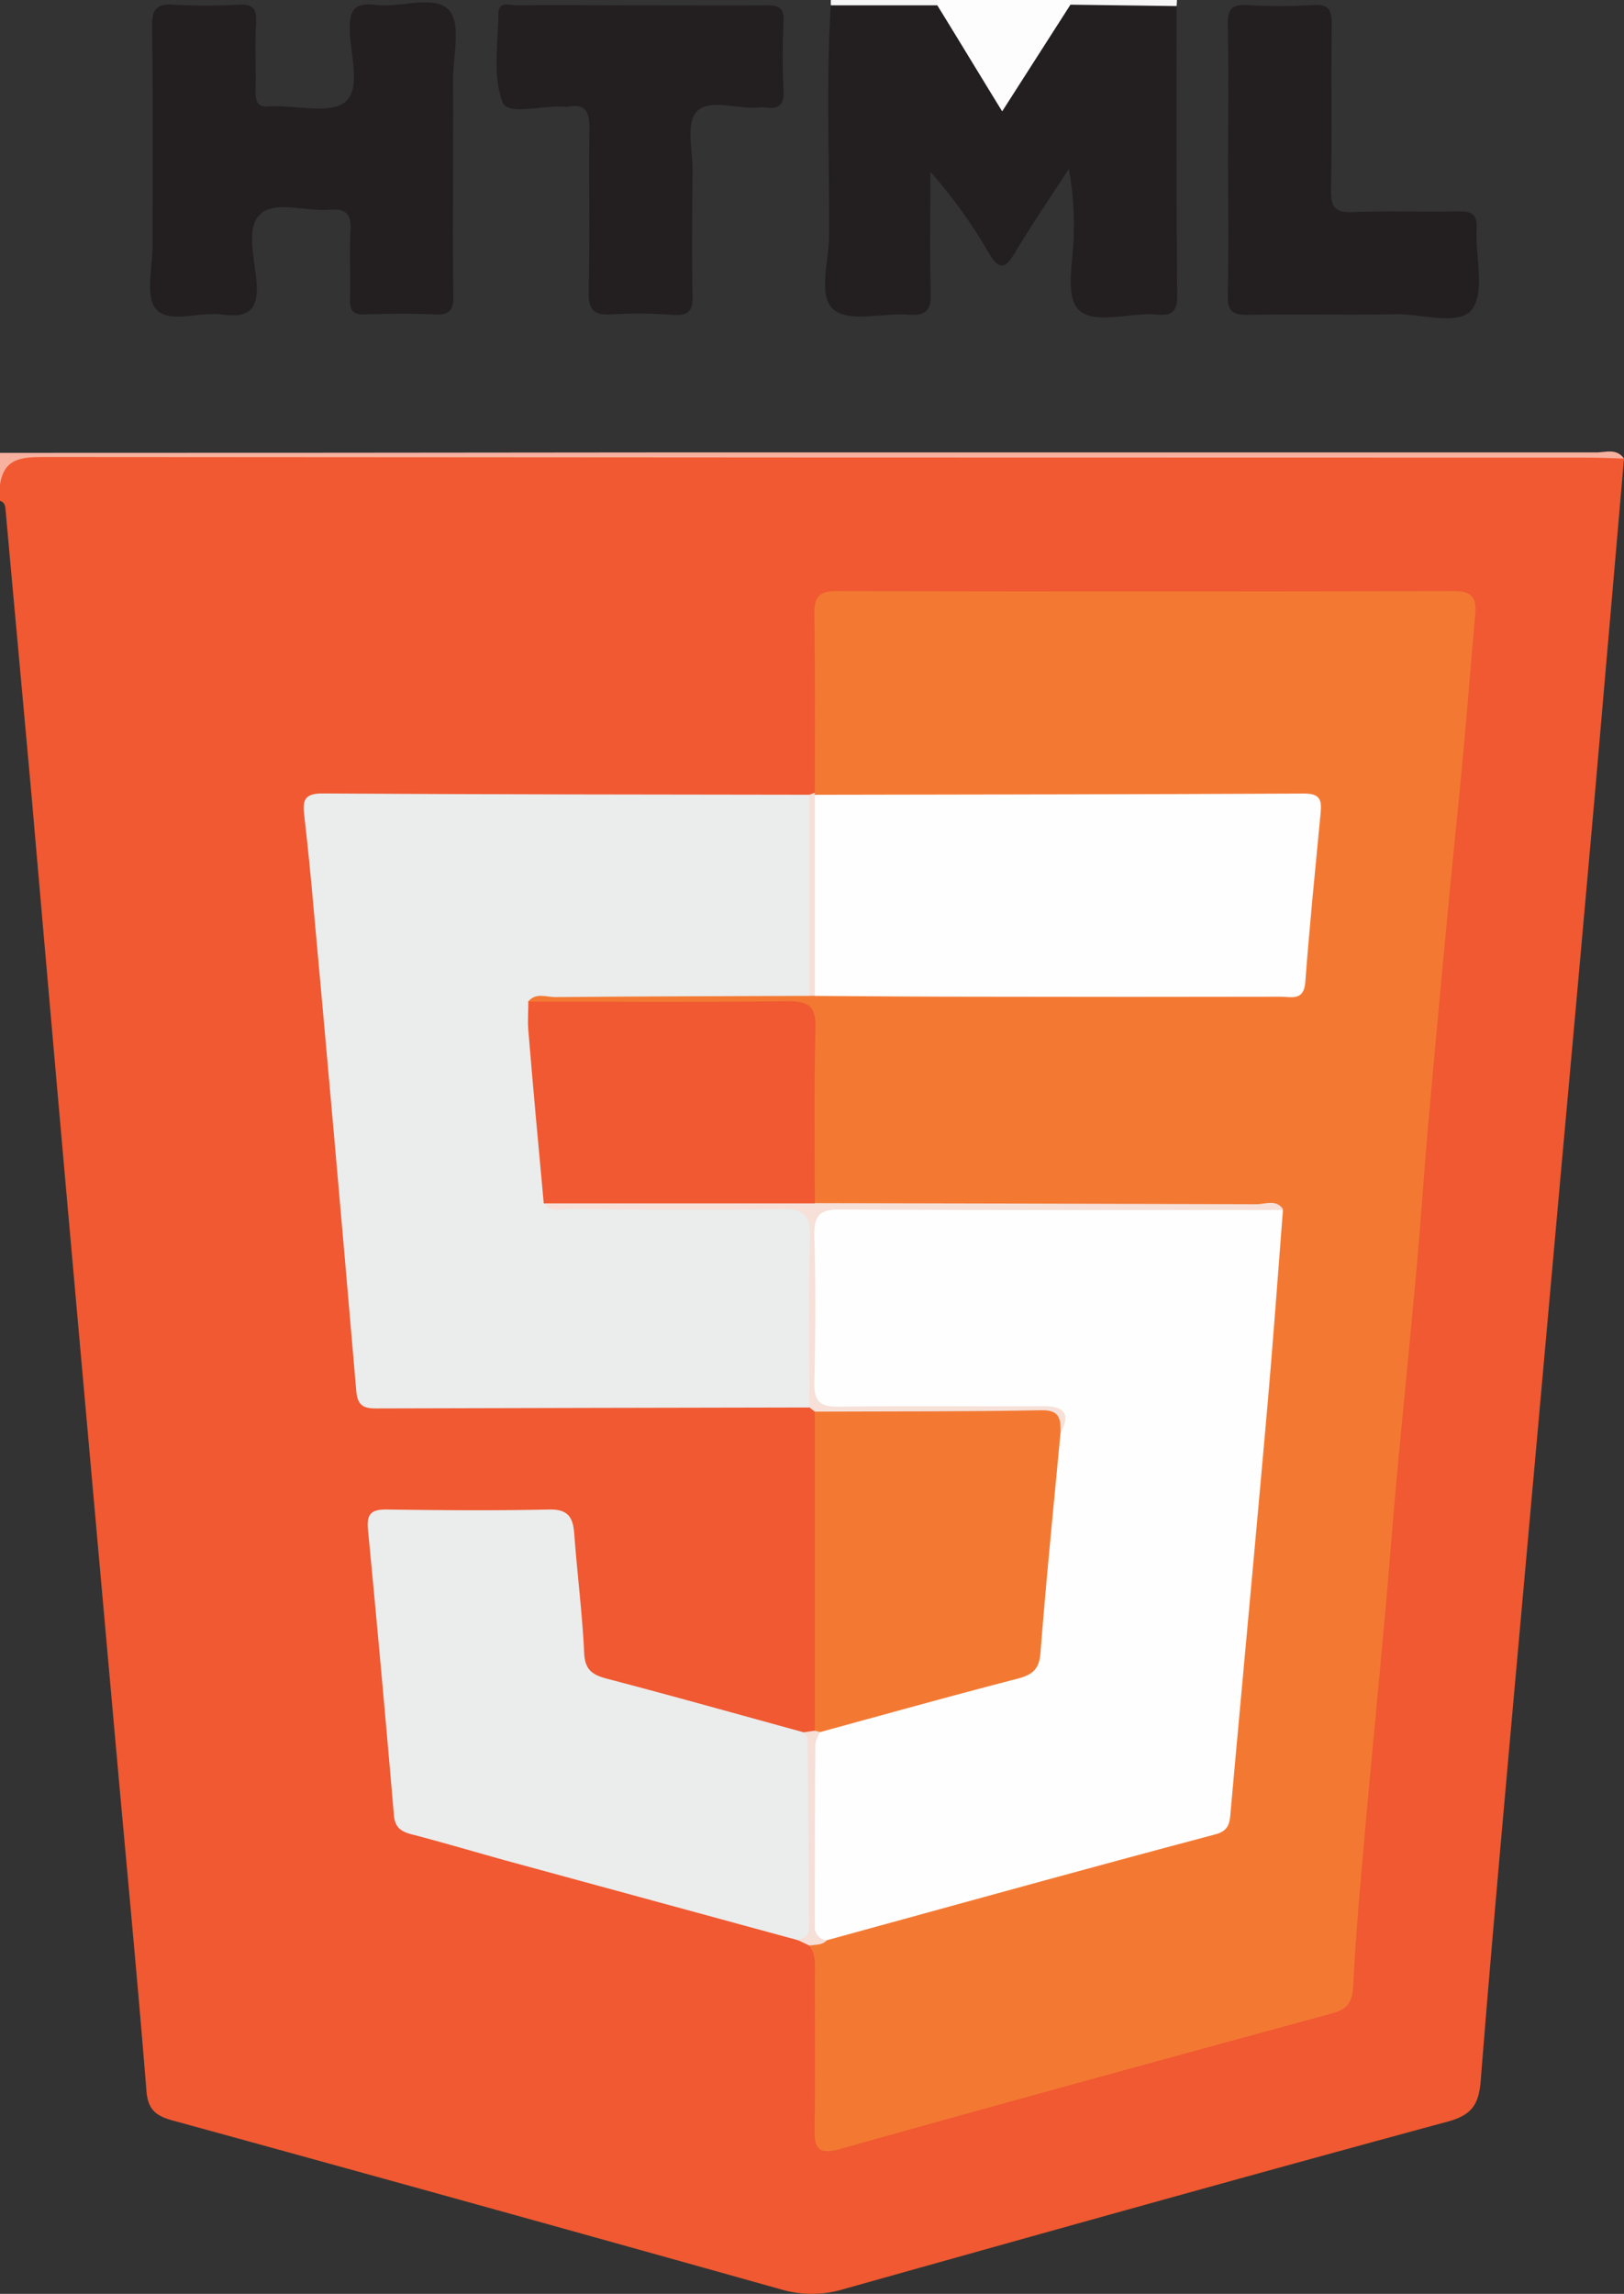 <svg xmlns="http://www.w3.org/2000/svg" viewBox="0 0 304.94 430.55"><rect x="0" y="0" width="304.94" height="430.55" fill="#333333" stroke="none"/><defs><style>.cls-1{fill:#f05931;}.cls-2{fill:#f8b19f;}.cls-3{fill:#fdfdfd;}.cls-4{fill:#f6f6f6;}.cls-5{fill:#231f20;}.cls-6{fill:#f37933;}.cls-7{fill:#ebecec;}.cls-8{fill:#f6e0d8;}.cls-9{fill:#f6dfd7;}.cls-10{fill:#fefefe;}</style></defs><title>html</title><g id="Calque_2" data-name="Calque 2"><g id="Calque_1-2" data-name="Calque 1"><path class="cls-1" d="M304.94,86.07q-2.67,30.84-5.35,61.68-3.24,36.57-6.57,73.11-4.33,48.26-8.67,96.49c-2.17,24.37-4.38,48.74-6.31,73.14-.35,4.41-1.58,6.48-6.21,7.73-37.87,10.26-75.65,20.84-113.42,31.44a20.56,20.56,0,0,1-11.66.08Q89.62,413.71,32.39,398c-3.08-.85-4.61-2-4.89-5.52-1.65-20.58-3.62-41.12-5.47-61.68q-4.35-48.49-8.68-97Q9.63,192,6,150.2C4.37,132.13,2.7,114.06,1.07,96,1,95.18,1,94.3,0,94V91c-.07-4.64,2.14-5.62,6.7-5.61q146.45.26,292.88.15C301.36,85.54,303.25,85,304.94,86.07Z"/><path class="cls-2" d="M304.94,86.07c-2.16-.06-4.32-.17-6.48-.17q-145.12,0-290.24-.12C3.91,85.78.73,86.07,0,91V85q62.49,0,125-.08,87.24,0,174.48,0C301.29,85,303.49,84,304.94,86.07Z"/><path class="cls-3" d="M176,0h25a1.66,1.66,0,0,1,.38,1.35c-3,6.25-6.93,12-10.66,17.83-1.66,2.6-3.38,2.51-4.89.09-3.66-5.87-7.7-11.52-10.39-17.95A2.16,2.16,0,0,1,176,0Z"/><path class="cls-4" d="M176,0V1A27.58,27.58,0,0,1,156,1c0-.33,0-.65,0-1Z"/><path class="cls-4" d="M201,.88V0h20l-.06,1.14C214.26,3.3,207.61,3.67,201,.88Z"/><path class="cls-5" d="M201,.88l19.94.26c0,18-.05,36,.1,54,0,3-.56,4.23-3.8,3.91-5.09-.5-11.93,2.12-14.83-1.06-2.52-2.75-.73-9.49-.79-14.47a55.71,55.71,0,0,0-.93-11.81c-3.35,5.17-6.83,10.25-10,15.54-1.89,3.16-3,3.69-5.11.09a91.66,91.66,0,0,0-10.88-15.08c0,7.55-.15,15.1.07,22.63.09,3.24-.78,4.44-4.15,4.17-4.78-.37-11,1.5-14-.88-3.14-2.52-1-9-.94-13.77.07-14.47-.56-28.95.31-43.41L176,1c4,6.48,7.93,13,12.18,19.9Z"/><path class="cls-5" d="M85.07,29.91c0,8.5-.1,17,.06,25.48.06,2.76-.65,3.8-3.55,3.64-4.32-.24-8.66-.16-13,0-2.16.07-2.92-.64-2.85-2.82.13-4.33-.17-8.67.1-13,.21-3.22-1.07-4.09-4-3.84-4.44.37-10.15-1.8-13,.87-2.65,2.47-1.05,8.23-.68,12.45.45,5.22-1.22,7.08-6.42,6.35-4.23-.6-9.95,1.8-12.41-1-2.1-2.37-.66-7.92-.67-12.07,0-13.65.09-27.31-.09-41-.05-3.29.88-4.32,4.13-4.09a104.26,104.26,0,0,0,12,0c2.52-.12,3.55.49,3.4,3.25-.23,4.32,0,8.66-.1,13-.07,2.15.58,3.15,2.8,2.81a2.78,2.78,0,0,1,.5,0c4.64-.11,10.67,1.5,13.53-.81,3-2.45,1-8.74.87-13.32C65.57,2.06,66.42.42,70.5.92c4.73.59,11.1-2,13.82,1,2.35,2.62.7,8.84.74,13.48C85.11,20.26,85.07,25.08,85.07,29.91Z"/><path class="cls-5" d="M120.51,1c7.82,0,15.64.08,23.46,0,2.3,0,3.27.48,3.16,3a127.72,127.72,0,0,0,0,13c.15,2.82-1,3.51-3.47,3.17a6.75,6.75,0,0,0-1.49,0c-3.93.32-9.13-1.75-11.43.87-1.93,2.21-.67,7.26-.7,11.06-.05,7.82-.14,15.65,0,23.46.07,2.88-.85,3.72-3.64,3.55A84.43,84.43,0,0,0,115,59c-3.42.26-4.56-.73-4.46-4.32.25-10.15,0-20.3.14-30.45,0-3.08-.57-4.86-4.06-4.2a2.09,2.09,0,0,1-.5,0c-4.08-.36-10.73,1.73-11.73-.81-1.93-4.92-.85-11.06-.8-16.69C93.6.14,95.76,1,97,1,104.87.94,112.69,1,120.51,1Z"/><path class="cls-5" d="M230.61,30c0-8.48.12-17-.06-25.44-.06-2.84.76-3.76,3.6-3.61a103.76,103.76,0,0,0,12.47,0c3-.19,3.47,1.09,3.44,3.72-.14,10.31.06,20.63-.13,30.93-.06,3.19.68,4.36,4.08,4.22,6.64-.27,13.3,0,19.95-.14,2.68-.07,3.45.83,3.31,3.41-.26,5.12,1.62,11.68-.89,15-2.4,3.13-9.34.82-14.27.9-9.31.16-18.63-.06-27.93.11-2.84,0-3.69-.77-3.63-3.62C230.73,46.93,230.61,38.45,230.61,30Z"/><path class="cls-6" d="M153,148.78c0-11.16.07-22.32-.09-33.47-.05-3.18.84-4.38,4.2-4.37q58,.14,115.92,0c3.09,0,4.23,1.06,4,4.07-.79,8.73-1.46,17.48-2.26,26.21-.87,9.38-1.86,18.75-2.75,28.12q-2,21-3.87,42c-.78,8.91-1.35,17.83-2.16,26.73-1.2,13.33-2.56,26.65-3.79,40-.79,8.57-1.42,17.16-2.2,25.73-1.25,13.83-2.61,27.65-3.83,41.48-.8,9.06-1.62,18.14-2.06,27.23-.14,2.93-.83,4.53-3.78,5.34-30.86,8.41-61.72,16.84-92.51,25.49-4.19,1.18-4.92-.07-4.87-3.82.15-9.49.06-19,.05-28.48,0-2,.29-4-1-5.79.76-1.39,2.18-1.76,3.5-2.28,22.54-6.47,45.17-12.62,67.77-18.86,4.34-1.2,6.41-3.27,6.76-7.78,1-13.25,2.27-26.48,3.51-39.71Q236,270.79,238.06,245c.44-5.47,2.64-11,.24-16.57-1.93-1.47-4.18-.95-6.29-1-24,0-47.92,0-71.87,0-2.46,0-5,.45-7.28-1.07-1.7-2.14-1.41-4.7-1.43-7.16-.06-7.8,0-15.61,0-23.41,0-5.76-.4-6.11-6.32-6.14-12.95-.05-25.9,0-38.85,0-2.45,0-5,.35-7.16-1.41.56-3.43,3.46-2.64,5.46-2.66,15.61-.12,31.22-.27,46.83,0,.63,0,1.27,0,1.91,0,26.64-.24,53.28,0,79.92-.11,1.83,0,3.66,0,5.49,0,3,.05,4.53-1.23,4.93-4.32,1.16-8.91,1.56-17.9,2.44-26.84.23-2.32-1-3.32-3.19-3.52-1.83-.16-3.66-.13-5.49-.13q-37.47,0-74.94,0c-2.65,0-5.33.26-7.93-.58A3,3,0,0,1,153,148.78Z"/><path class="cls-7" d="M152,186.92c-15.91.06-31.83.09-47.75.23-1.68,0-3.64-.91-5.08.84,2.09,4.11,1.82,8.65,2.32,13,.71,6.24.86,12.53,1.71,18.76.22,1.63.26,3.33,1.46,4.65,1.69,1.53,3.77,1.12,5.73,1.12,12,0,24,0,36,.05,6,0,7,1,7,7,.09,8.66.06,17.31,0,26,0,2,.27,4.05-1.42,5.61q-40.73.07-81.44.18c-2.5,0-3.42-.74-3.64-3.35q-3.87-45.27-8-90.5c-.52-5.8-1.08-11.6-1.75-17.39-.32-2.71-.15-4.21,3.4-4.19,30.48.19,61,.19,91.43.24,1.34,1.28,1.39,3,1.4,4.64q.09,14.23,0,28.47C153.38,184,153.27,185.62,152,186.92Z"/><path class="cls-7" d="M149.74,364.14q-26.9-7.33-53.8-14.66c-6.25-1.71-12.45-3.58-18.72-5.2-2-.53-3.06-1.32-3.26-3.6q-2.29-26.82-4.87-53.63c-.27-2.89.64-3.75,3.5-3.72,10.15.14,20.3.22,30.45,0,3.6-.09,4.56,1.41,4.79,4.58.55,7.46,1.51,14.89,1.86,22.36.15,3.21,1.58,4.11,4.33,4.83,12.36,3.24,24.67,6.7,37,10.08a4.13,4.13,0,0,1,2.3,4.06c.14,10.55.22,21.1-.06,31.64C153.21,362.83,152.81,365.08,149.74,364.14Z"/><path class="cls-6" d="M153,324.85q0-29.94,0-59.89c1.44-1.48,3.32-1.34,5.12-1.34q17.87-.08,35.74,0c3.15,0,6.11.29,6.47,4.4-.28,10.13-1.45,20.21-2.44,30.29-.4,4.13-.17,8.33-1.25,12.4-.57,2.19-1.28,4.34-3.63,5-12.79,3.6-25.4,7.87-38.56,10.1A2.58,2.58,0,0,1,153,324.85Z"/><path class="cls-8" d="M199.14,269c0-2.38.09-4.37-3.56-4.3-14.19.27-28.39.2-42.59.26l-1-.79c0-10.61-.22-21.23.14-31.83.16-4.63-1.52-5.49-5.7-5.41-13.1.24-26.2.12-39.3,0-1.7,0-3.7.79-5-1.12,1.79-1.56,4-1.44,6.12-1.45q19.34-.07,38.66,0c2.14,0,4.33-.08,6.12,1.46q41.46.07,82.91.21c1.66,0,3.67-1,5,.94-2.4,2.08-5.34,1.54-8.12,1.55-23.45.05-46.91,0-70.37,0-7.65,0-7.79.18-7.81,7.83,0,6.82.12,13.64,0,20.46-.09,4.12,1.68,5.57,5.65,5.54,10.82-.08,21.63-.05,32.44,0,2,0,4-.13,5.92.66C201.42,264.27,201.57,266.16,199.14,269Z"/><path class="cls-9" d="M153,324.85l1,.25c1.22,5.23.29,10.53.5,15.8.31,7.75-.54,15.55.74,23.28-.87,1-2.14.77-3.25,1l-2.26-1.07c1.24-.25,2.23-.79,2.22-2.24q-.12-17.7-.31-35.4c0-.45-.41-.9-.63-1.35Z"/><path class="cls-8" d="M152,186.92q0-18.87,0-37.76l1.05-.38-.06.4c1.46,1.38,1.56,3.22,1.58,5q.16,13.83,0,27.65c0,1.82-.17,3.64-1.53,5.07Z"/><path class="cls-10" d="M155.25,364.18a2.46,2.46,0,0,1-2.25-2.72c0-11.36,0-22.72.1-34.09a7.06,7.06,0,0,1,.91-2.27c12.33-3.36,24.65-6.81,37-10,2.76-.72,4.11-1.68,4.36-4.84,1.07-13.75,2.47-27.48,3.75-41.22,1.93-3.6.86-5.13-3.22-5.11-12.82.08-25.65-.08-38.47.1-3.51.05-4.6-1.05-4.52-4.53.21-9.16.26-18.33,0-27.48-.11-4,1.11-5.08,5.06-5,27.65.16,55.29.09,82.93.09-1,12.92-1.94,25.85-3.09,38.75-2.18,24.67-4.5,49.33-6.72,74-.18,2-.13,3.7-2.83,4.43C203.89,350.76,179.58,357.5,155.25,364.18Z"/><path class="cls-10" d="M153,186.93,153,149.18c30.64-.06,61.28-.08,91.92-.23,2.88,0,3.29,1.15,3.06,3.57-1,10.6-2.09,21.2-2.88,31.82-.27,3.61-2.65,2.74-4.61,2.74q-28.25.06-56.47,0C173.67,187.08,163.35,187,153,186.93Z"/><path class="cls-1" d="M153,225.87h-50.9c-1-10.82-2-21.64-2.89-32.46-.16-1.79,0-3.61,0-5.41,16.28,0,32.57.13,48.85-.07,3.93,0,5.16,1.07,5.07,5.05C152.82,203.93,153,214.9,153,225.87Z"/></g></g></svg>